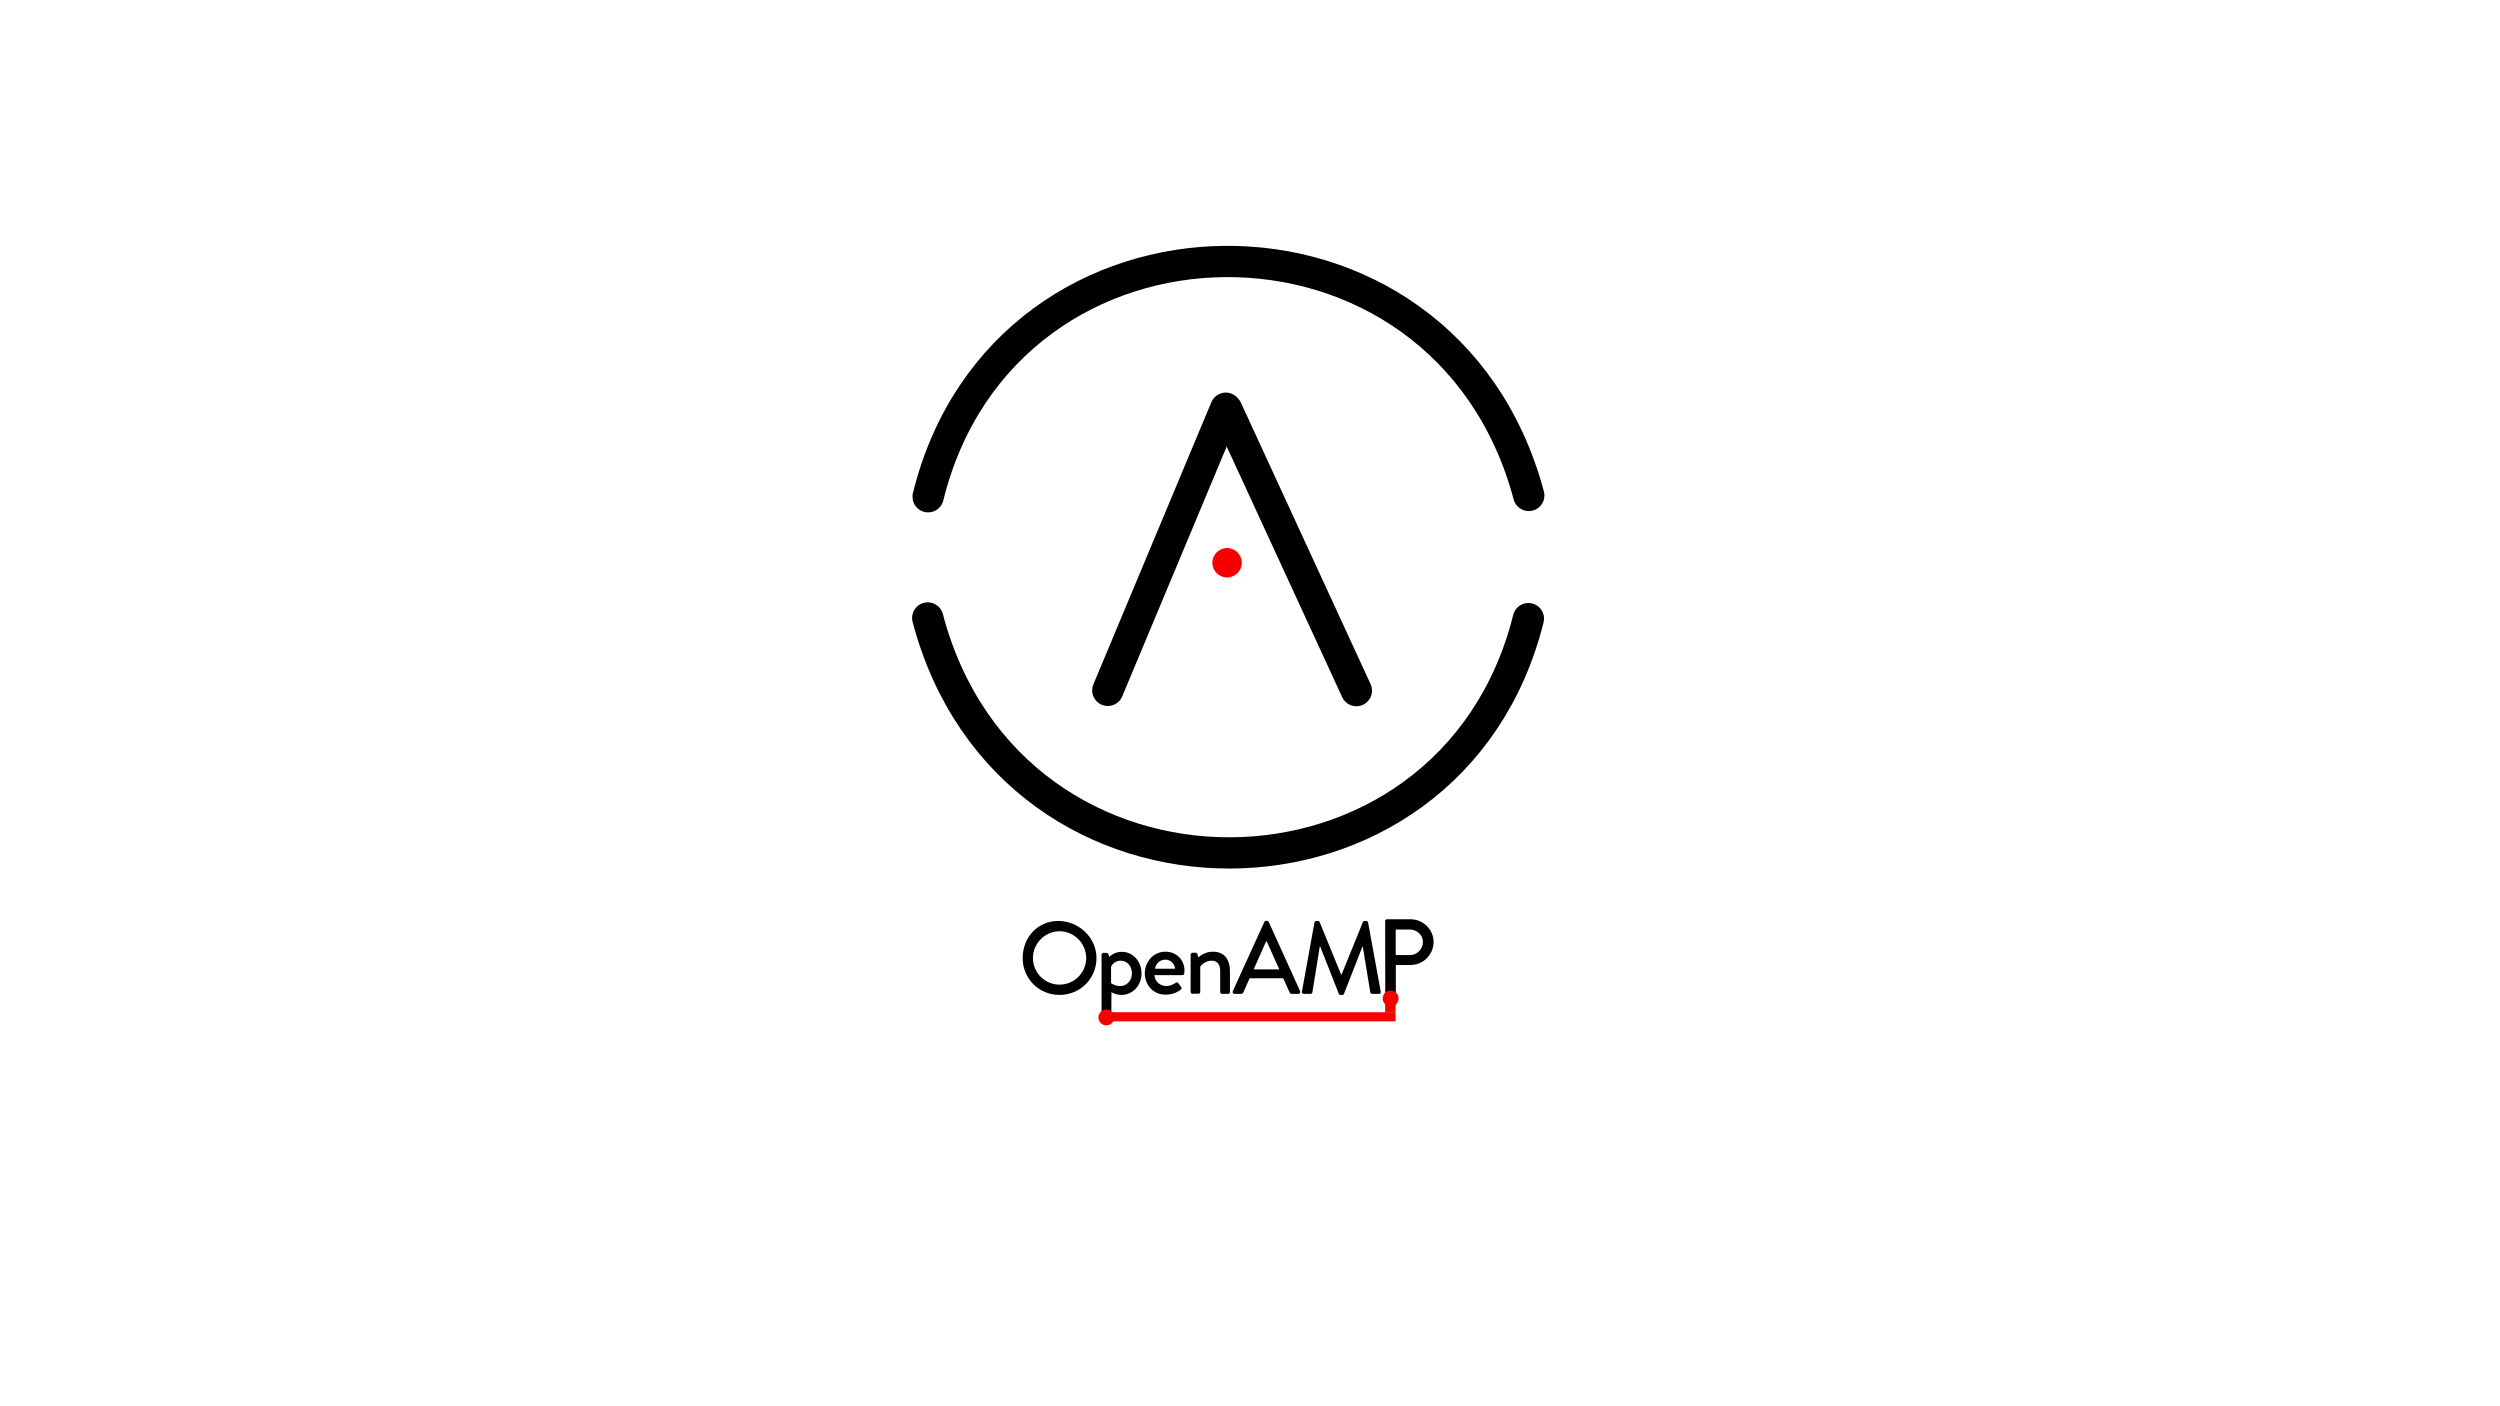 <?xml version="1.0" encoding="utf-8"?>
<!-- Generator: Adobe Illustrator 22.1.0, SVG Export Plug-In . SVG Version: 6.00 Build 0)  -->
<svg version="1.1" id="Layer_1" xmlns="http://www.w3.org/2000/svg" xmlns:xlink="http://www.w3.org/1999/xlink" x="0px" y="0px"
	 viewBox="0 0 1920 1080" style="enable-background:new 0 0 1920 1080;" xml:space="preserve">
<style type="text/css">
	.st0{fill:#F60000;stroke:#F60000;stroke-width:8.25;stroke-miterlimit:10;}
	.st1{fill:none;stroke:#000000;stroke-width:24;stroke-linecap:round;stroke-miterlimit:10;}
	.st2{fill:none;stroke:#F60000;stroke-width:20;stroke-linecap:round;stroke-miterlimit:10;}
	.st3{fill:#F60000;}
	.st4{fill:none;stroke:#F60000;stroke-width:7;stroke-miterlimit:10;}
</style>
<g id="Layer_1_1_">
</g>
<g id="Layer_2_1_">
	<path class="st0" d="M1094.3,688.3"/>
	<path class="st0" d="M1094.3,680.6"/>
	<path class="st1" d="M1173.8,475.1c-59.5,238.5-397.5,241.5-461.3-0.5"/>
	<path class="st1" d="M712.8,381.5c58.8-238.7,396.7-242.8,461.3-1"/>
	<line class="st1" x1="850.8" y1="530.2" x2="941.4" y2="313.5"/>
	<line class="st1" x1="1041.7" y1="530.4" x2="942.4" y2="314.9"/>
	<path class="st2" d="M944.1,435.6"/>
	<circle class="st3" cx="942.4" cy="432.2" r="11.3"/>
	<g>
		<path d="M812.7,707.3c15.8,0,29.4,12.7,29.4,28.5s-12.6,28.3-28.4,28.3s-28.3-12.5-28.3-28.3S796.9,707.3,812.7,707.3z
			 M813.7,756.2c11.3,0,20.5-9.1,20.5-20.4c0-11.2-9.2-20.6-20.5-20.6c-11.2,0-20.4,9.4-20.4,20.6
			C793.3,747,802.5,756.2,813.7,756.2z"/>
		<path d="M853.5,780.2c0,0.9-0.6-7.7-1.7,4.1l-4.6,0.1c-0.8-11.8-1.2-6.1-1.2-6.9v-44.2c0-0.8,0.7-1.5,1.5-1.5h2.4
			c0.6,0,1,0.3,1.3,1l0.8,2.1c0.6-0.6,3.8-3.9,9.6-3.9c8.7,0,15.1,7.6,15.1,16.6c0,9.2-6.8,16.5-15.4,16.5c-4.1,0-7.2-1.8-7.7-2.1
			L853.5,780.2L853.5,780.2z M860.3,757.3c5.2,0,9-4.3,9-9.7c0-5.3-3.3-9.8-8.7-9.8c-4.6,0-6.9,3.6-7.3,4.6V755
			C853.3,755,856.1,757.3,860.3,757.3z"/>
		<path d="M895.2,730.9c8.2,0,14.5,6.2,14.5,14.6c0,0.6-0.1,1.6-0.2,2.1c-0.1,0.8-0.7,1.3-1.4,1.3h-21.5c0.2,4.3,3.9,8.4,9.1,8.4
			c2.8,0,5.4-1.3,7-2.3c0.9-0.6,1.5-0.9,2.1-0.1l2.2,3c0.6,0.6,0.8,1.3-0.2,2.1c-2.3,2-6.4,3.9-11.7,3.9c-9.5,0-15.9-7.5-15.9-16.6
			C879.4,738.6,885.7,730.9,895.2,730.9z M902.4,744c-0.2-3.8-3.4-7-7.3-7c-4.3,0-7.6,3.1-8,7H902.4z"/>
		<path d="M914.4,733.2c0-0.8,0.7-1.5,1.5-1.5h2.3c0.6,0,1.1,0.4,1.3,0.9l0.9,2.7c0.6-0.6,4.7-4.4,11-4.4c9.6,0,13.2,6.8,13.2,15
			v15.9c0,0.8-0.7,1.5-1.5,1.5h-4.5c-0.9,0-1.5-0.7-1.5-1.5v-16.2c0-5-2.4-7.8-6.5-7.8c-5,0-8.4,3.6-8.8,4.7v19.2
			c0,1-0.5,1.5-1.8,1.5h-4.1c-0.8,0-1.5-0.7-1.5-1.5L914.4,733.2L914.4,733.2z"/>
		<path d="M946.8,761.2l24.2-53.1c0.2-0.5,0.9-0.9,1.3-0.9h0.8c0.4,0,1.1,0.4,1.3,0.9l24.1,53.1c0.5,1-0.2,2.1-1.3,2.1h-5
			c-0.9,0-1.5-0.5-1.8-1.2l-4.9-10.8h-25.8c-1.6,3.6-3.2,7.2-4.8,10.8c-0.2,0.6-0.9,1.2-1.8,1.2h-5
			C946.9,763.3,946.3,762.2,946.8,761.2z M982.5,744.5l-9.7-21.6h-0.4l-9.6,21.6H982.5z"/>
		<path d="M1009.5,708.5c0.2-0.6,0.8-1.2,1.4-1.2h1.3c0.5,0,1.2,0.4,1.3,0.9l16.5,40.3h0.3l16.4-40.3c0.2-0.5,0.8-0.9,1.3-0.9h1.3
			c0.6,0,1.3,0.6,1.4,1.2l9.7,53c0.2,1.1-0.3,1.8-1.4,1.8h-5.1c-0.7,0-1.3-0.6-1.5-1.1l-5.8-35.3c-0.1,0-0.2,0-0.2,0l-14.2,36.3
			c-0.2,0.5-0.6,0.9-1.3,0.9h-1.4c-0.6,0-1.2-0.4-1.3-0.9l-14.3-36.3c-0.1,0-0.2,0-0.3,0l-5.7,35.3c-0.1,0.6-0.8,1.1-1.4,1.1h-5.1
			c-1.1,0-1.7-0.7-1.5-1.8L1009.5,708.5z"/>
		<path d="M1063.8,707.5c0-0.8,0.6-1.5,1.5-1.5h18c9.7,0,17.7,7.9,17.7,17.4c0,9.8-8,17.7-17.6,17.7H1072v29.5
			c0,0.8-0.7,1.5-1.5,1.5h-5.1c-0.9,0-1.5-0.7-1.5-1.5L1063.8,707.5L1063.8,707.5z M1082.8,733.5c5.4,0,10-4.4,10-10.1
			c0-5.4-4.6-9.5-10-9.5h-10.9v19.6H1082.8z"/>
	</g>
	<line class="st4" x1="846.6" y1="780.9" x2="1071.8" y2="780.9"/>
	<circle class="st3" cx="849.7" cy="781.4" r="6.1"/>
	<circle class="st3" cx="1068" cy="766.8" r="6.1"/>
	<rect x="1063.8" y="770.5" class="st3" width="8" height="7"/>
</g>
</svg>
